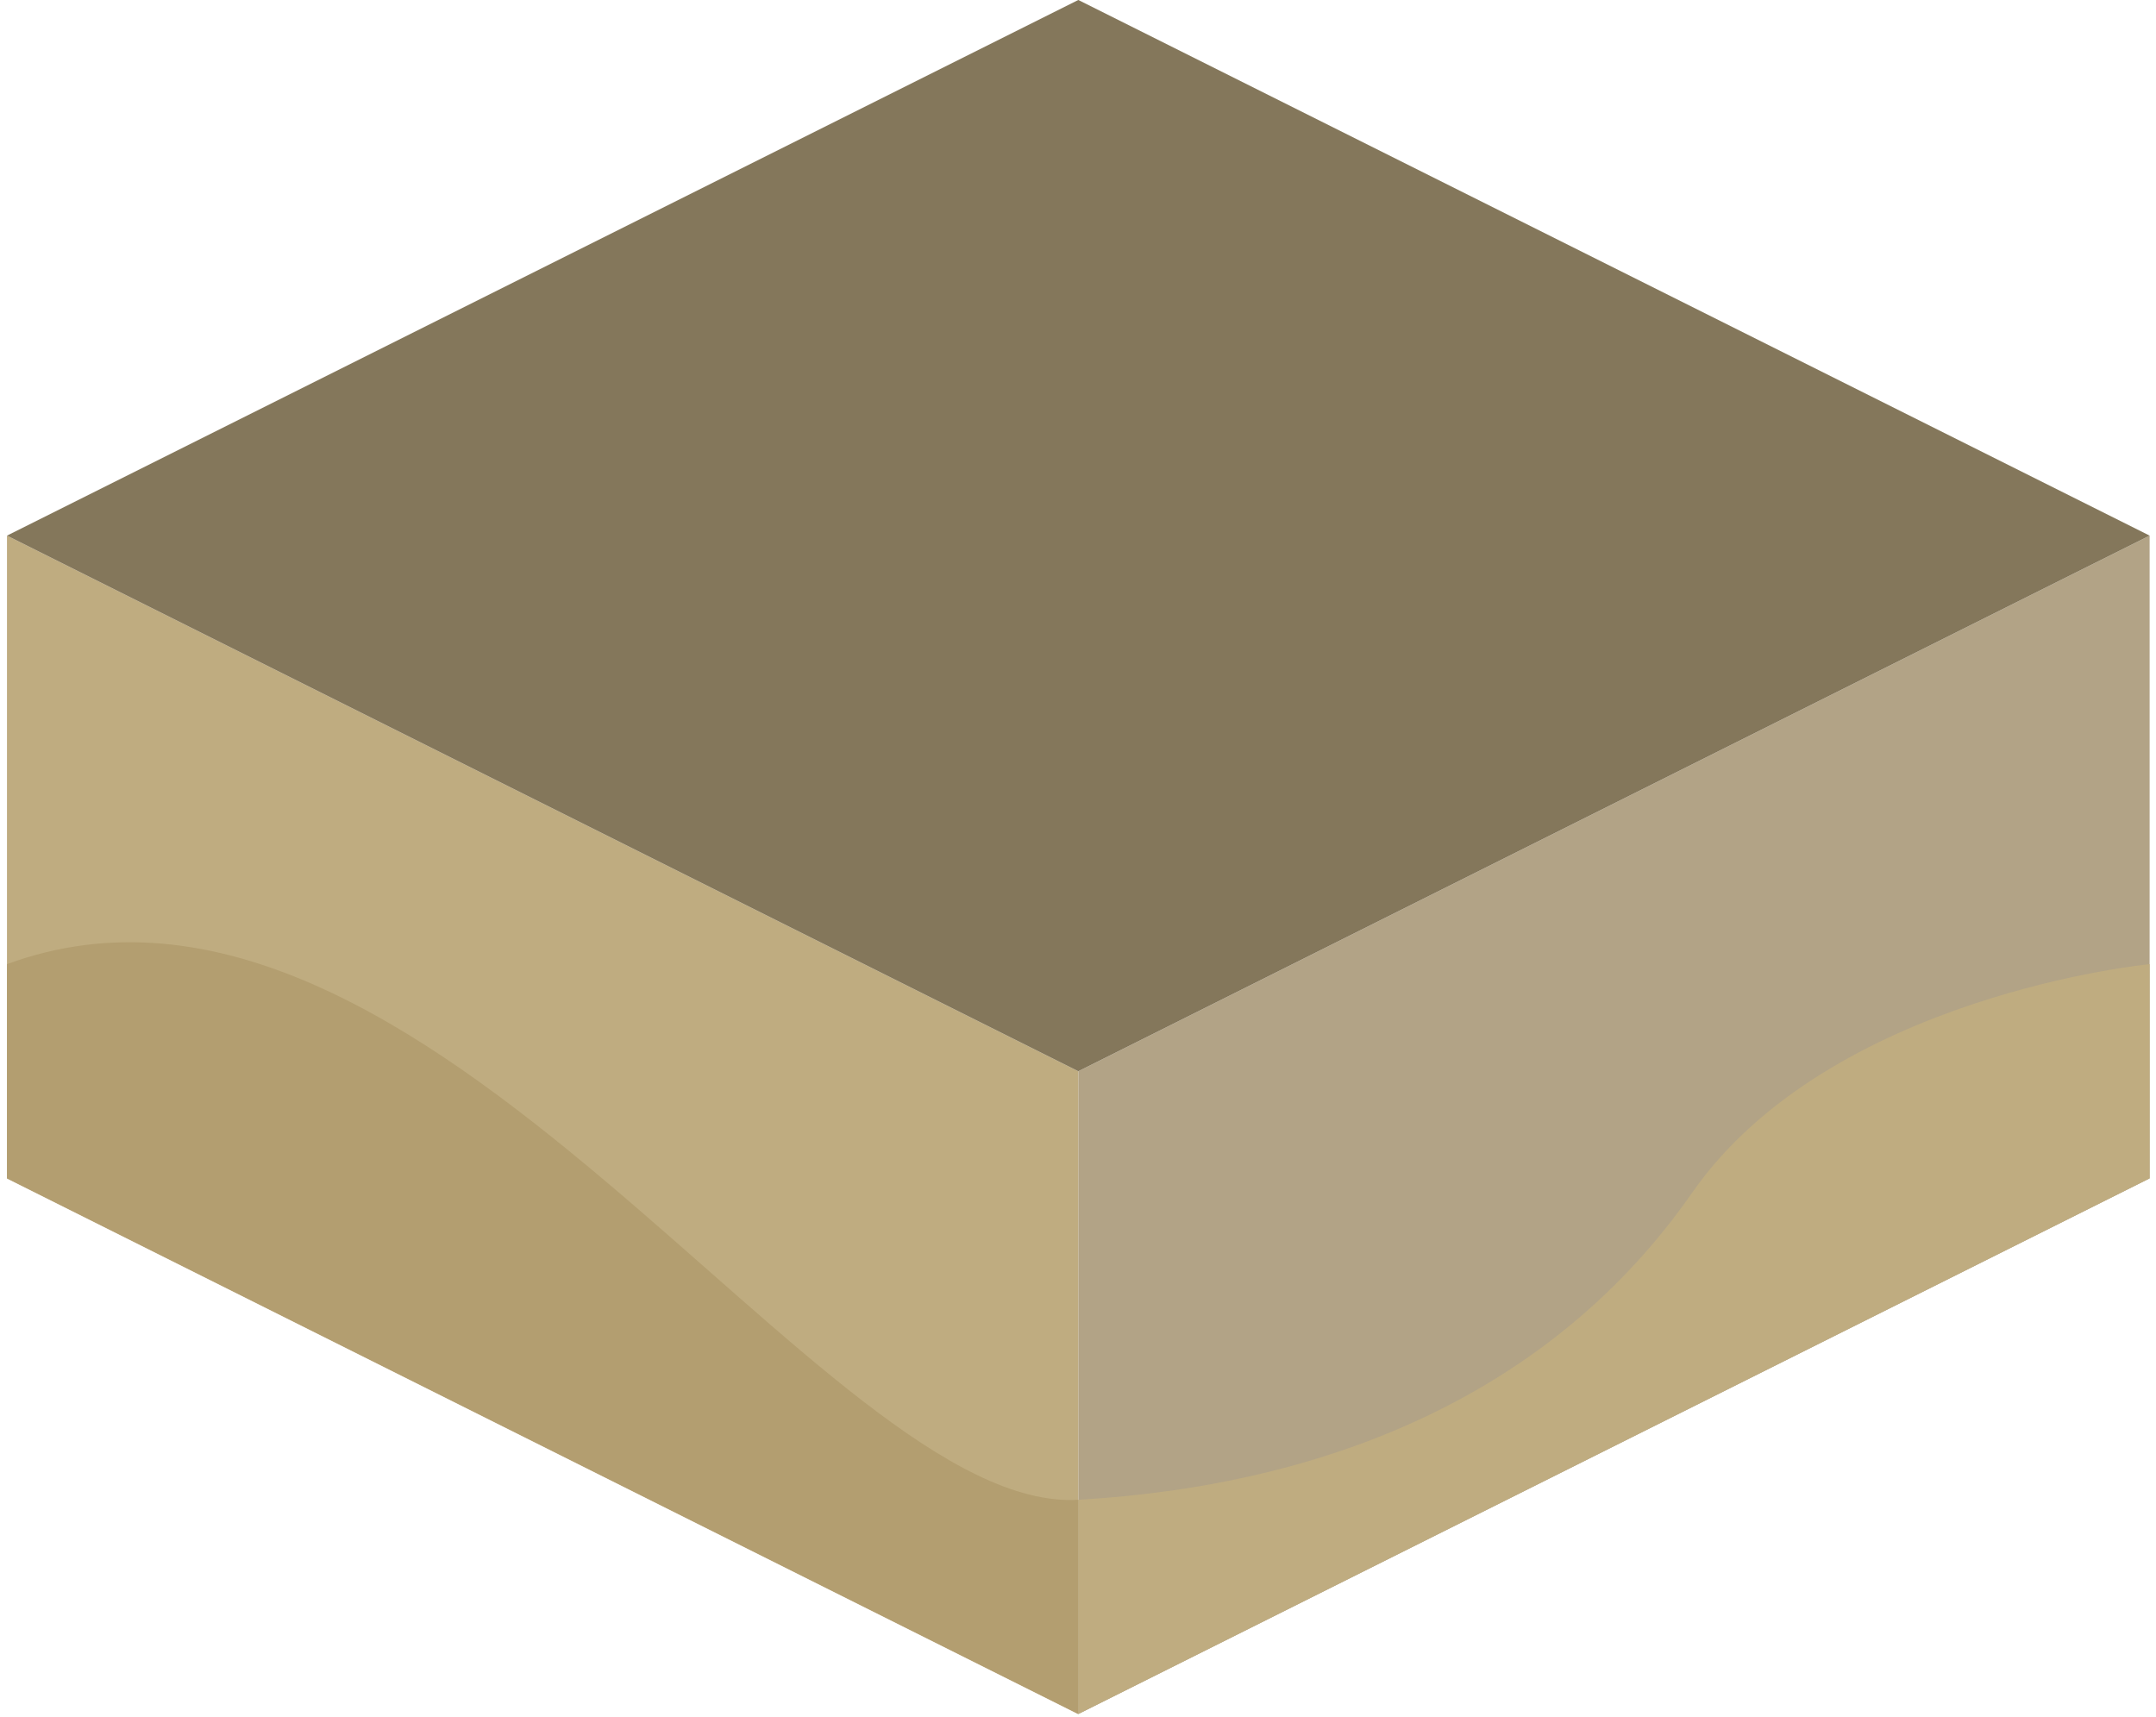 <?xml version="1.0" encoding="UTF-8" standalone="no"?><!DOCTYPE svg PUBLIC "-//W3C//DTD SVG 1.1//EN" "http://www.w3.org/Graphics/SVG/1.1/DTD/svg11.dtd"><svg width="100%" height="100%" viewBox="0 0 216 172" version="1.1" xmlns="http://www.w3.org/2000/svg" xmlns:xlink="http://www.w3.org/1999/xlink" xml:space="preserve" xmlns:serif="http://www.serif.com/" style="fill-rule:evenodd;clip-rule:evenodd;stroke-linejoin:round;stroke-miterlimit:1.414;"><g id="Sand_Block_Half01"><path d="M215.361,53.663l0,64.398l-107.331,53.666l0,-64.399l107.331,-53.665Z" style="fill:#b2a386;"/><clipPath id="_clip1"><path d="M215.361,53.663l0,64.398l-107.331,53.666l0,-64.399l107.331,-53.665Z"/></clipPath><g clip-path="url(#_clip1)"><path d="M215.361,96.595c0,0 -32.023,3.078 -45.85,22.925c-13.828,19.848 -36.003,29.261 -61.481,30.741c-25.477,1.479 -65.459,-69.042 -107.331,-53.666c-41.872,15.377 -13.212,68.526 -13.212,68.526l160.009,19.072l73.232,-47.349l-5.367,-40.249Z" style="fill:#bfac80;"/></g><path d="M0.699,53.663l107.331,53.665l0,64.399l-107.331,-53.666l0,-64.398Z" style="fill:#bfac80;"/><clipPath id="_clip2"><path d="M0.699,53.663l107.331,53.665l0,64.399l-107.331,-53.666l0,-64.398Z"/></clipPath><g clip-path="url(#_clip2)"><path d="M215.361,96.595c0,0 -32.023,3.078 -45.85,22.925c-13.828,19.848 -36.003,29.261 -61.481,30.741c-25.477,1.479 -65.459,-69.042 -107.331,-53.666c-41.872,15.377 -13.212,68.526 -13.212,68.526l160.009,19.072l73.232,-47.349l-5.367,-40.249Z" style="fill:#b39e70;"/></g><path d="M215.361,53.663l-107.331,53.665l-107.331,-53.665l107.331,-53.666l107.331,53.666Z" style="fill:#84775b;"/></g></svg>
